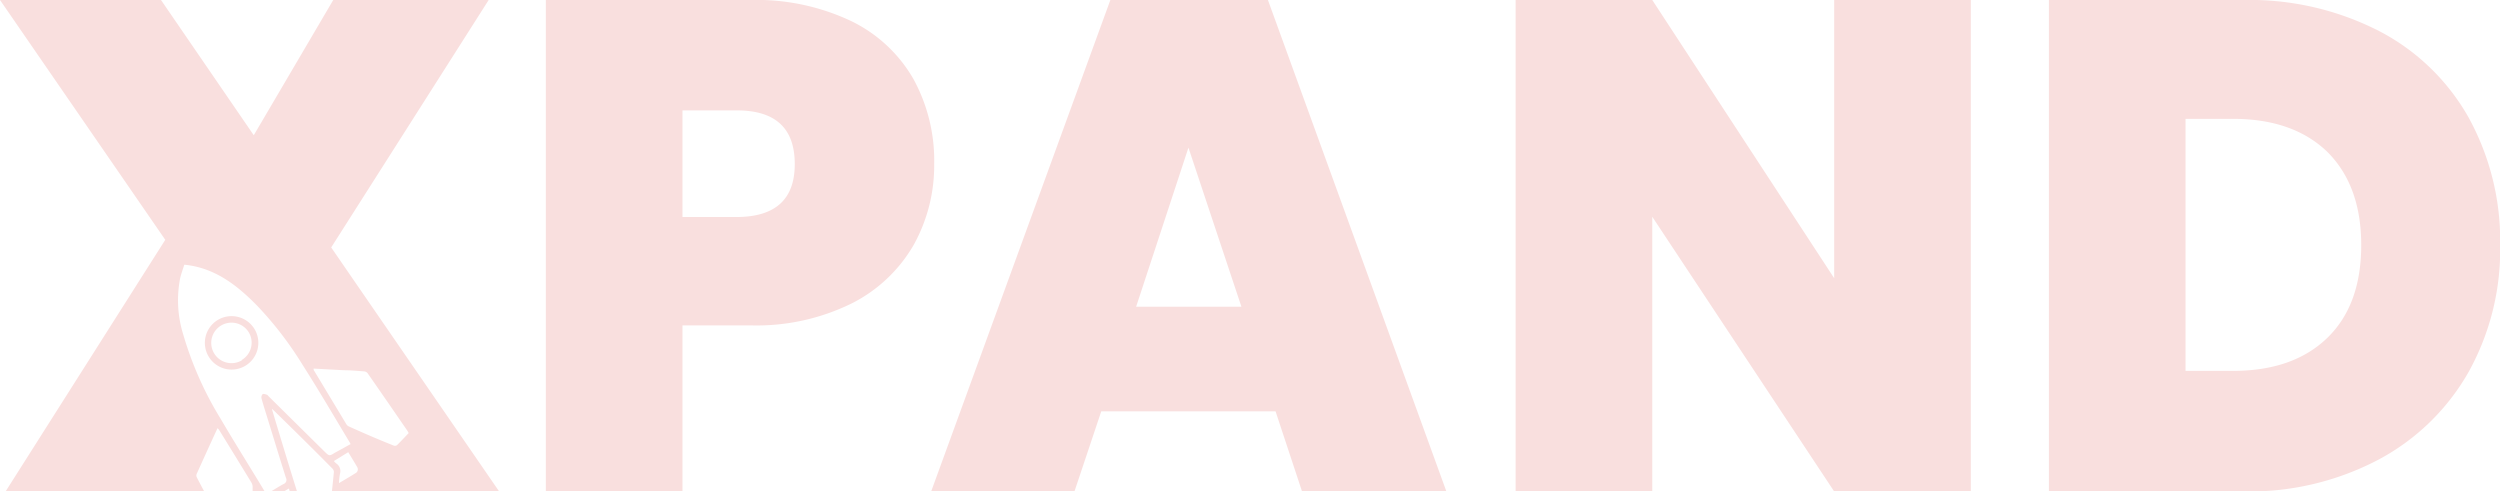 <svg xmlns="http://www.w3.org/2000/svg" viewBox="0 0 304.81 59.92"><defs><style>.cls-1{fill:#f9dfde;}</style></defs><title>Asset 1</title><g id="Layer_2" data-name="Layer 2"><g id="Layer_3" data-name="Layer 3"><path class="cls-1" d="M111.39,29.88A18.16,18.16,0,0,1,103.83,37a26.24,26.24,0,0,1-12.37,2.67H83.21V59.92H66.55V0H91.46a27,27,0,0,1,12.28,2.55,17.56,17.56,0,0,1,7.61,7.05A20.7,20.7,0,0,1,113.9,20,19.92,19.92,0,0,1,111.39,29.88ZM96.9,20q0-6.54-7.06-6.54H83.21v13h6.63Q96.91,26.43,96.9,20Z"/><path class="cls-1" d="M155.52,50.15H134.27L131,59.92H113.53L135.38,0h19.21l21.76,59.92h-17.6ZM151.36,37.4,144.9,18,138.52,37.4Z"/><path class="cls-1" d="M240.29,59.92H223.63L201.45,26.43V59.92H184.79V0h16.66l22.18,33.92V0h16.66Z"/><path class="cls-1" d="M290.06,3.78A26.58,26.58,0,0,1,301,14.36a31.21,31.21,0,0,1,3.83,15.56,30.71,30.71,0,0,1-3.87,15.47,27.46,27.46,0,0,1-11,10.67,33.85,33.85,0,0,1-16.45,3.86H249.81V0h23.72A34.64,34.64,0,0,1,290.06,3.78Zm-6.33,37.44q4.15-4,4.16-11.3t-4.16-11.43q-4.17-4-11.48-4h-5.78V45.22h5.78Q279.57,45.22,283.73,41.22Z"/></g><g id="Layer_2-2" data-name="Layer 2"><path class="cls-1" d="M35.25,59.61a1,1,0,0,0,.09.31h.9a.33.33,0,0,1-.06-.1q-1.53-4.92-3-9.85s0,0,0-.12l1.4,1.37q3,2.93,5.9,5.86a.66.66,0,0,1,.23.45c-.07.79-.16,1.59-.24,2.39H60.86L40.38,30.17,59.58,0H40.63L30.94,16.49,19.63,0H0L20.15,29.24.68,59.92H24.9c-.31-.57-.61-1.15-.91-1.73a.5.5,0,0,1,0-.43c.83-1.84,1.67-3.69,2.52-5.53l.07,0c0,.06.09.11.13.18,1.32,2.14,2.63,4.27,3.94,6.42a1.07,1.07,0,0,1,.15.63l0,.49h1.49c-1.8-3-3.64-5.9-5.39-8.89a42.28,42.28,0,0,1-4.57-10.31,14,14,0,0,1-.36-6.85c.13-.55.33-1.08.5-1.62l.08,0c3.67.39,6.36,2.5,8.81,5a43,43,0,0,1,5.51,7.17c2,3.13,3.86,6.32,5.77,9.49a1.42,1.42,0,0,1,.1.21L40.83,55.2c-.68.42-.68.42-1.27-.15L32.73,48.3c-.06-.06-.11-.15-.18-.17s-.41-.15-.52-.08a.55.55,0,0,0-.15.5c.2.75.44,1.49.67,2.24.77,2.49,1.53,5,2.31,7.46a.54.54,0,0,1-.3.77c-.52.28-1,.59-1.53.9h1.59l.58-.35S35.25,59.59,35.25,59.61ZM42.55,52a.71.71,0,0,1-.31-.26l-4-6.64s0-.06,0-.16l3.69.2c.82,0,1.64.08,2.46.14a.63.63,0,0,1,.42.21c1.62,2.32,3.23,4.66,4.84,7,.06.09.11.19.18.31-.48.5-.94,1-1.42,1.47a.43.43,0,0,1-.4.06C46.17,53.6,44.36,52.82,42.55,52Zm-.09,3.13c.37.62.74,1.2,1.08,1.8a.53.53,0,0,1-.21.77c-.62.39-1.25.76-2,1.2a8.88,8.88,0,0,1,.12-1.14A1.11,1.11,0,0,0,41,56.51a1.67,1.67,0,0,1-.29-.3Z"/><path class="cls-1" d="M26.57,39A3.26,3.26,0,1,0,31,40.07,3.27,3.27,0,0,0,26.57,39Zm2.92,4.93a2.47,2.47,0,1,1,.86-3.38A2.45,2.45,0,0,1,29.49,43.88Z"/></g></g></svg>